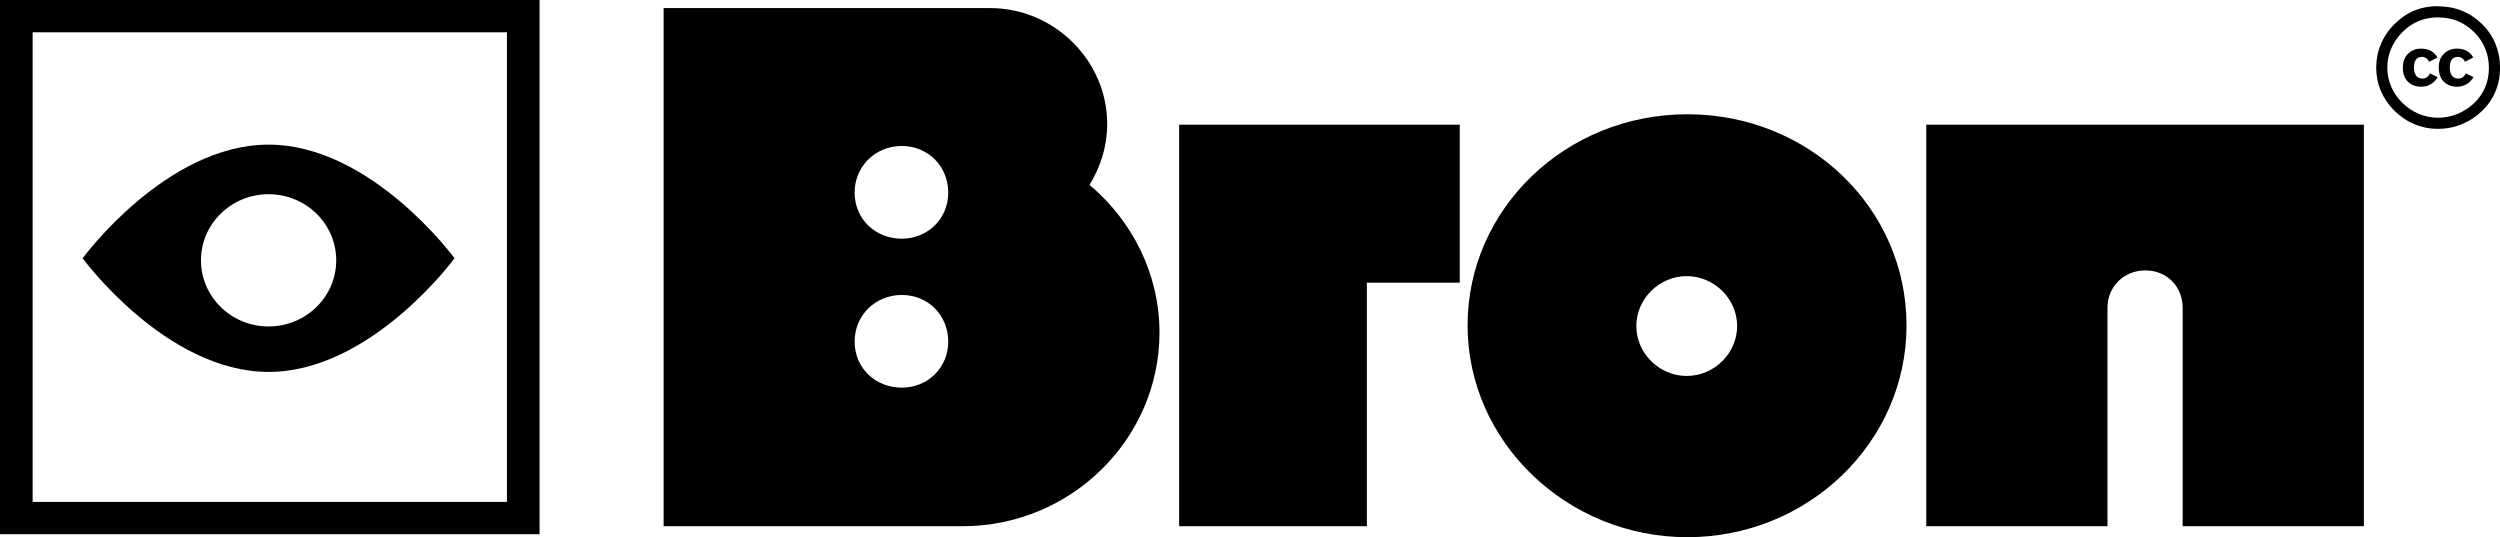 <svg width="121" height="26" viewBox="0 0 121 26" fill="none" xmlns="http://www.w3.org/2000/svg">
  <path d="M32.119 0.391H47.92C51.023 0.391 53.588 2.931 53.588 6.003C53.588 7.07 53.273 8.07 52.732 8.949C54.788 10.673 56.119 13.244 56.119 16.097C56.119 21.24 51.844 25.469 46.59 25.469H32.119V0.391ZM45.895 9.325C45.895 8.039 44.912 7.066 43.645 7.066C42.378 7.066 41.364 8.039 41.364 9.325C41.364 10.61 42.378 11.552 43.645 11.552C44.912 11.552 45.895 10.579 45.895 9.325ZM45.895 16.535C45.895 15.249 44.912 14.276 43.645 14.276C42.378 14.276 41.364 15.249 41.364 16.535C41.364 17.821 42.378 18.762 43.645 18.762C44.912 18.762 45.895 17.789 45.895 16.535Z" fill="currentColor"/>
  <path d="M57.07 6.034H70.652V13.682H66.156V25.468H57.07V6.034Z" fill="currentColor"/>
  <path d="M71.031 15.749C71.031 10.106 75.78 5.53 81.669 5.53C87.559 5.53 92.276 10.075 92.276 15.749C92.276 21.424 87.496 26 81.669 26C75.843 26 71.031 21.392 71.031 15.749ZM84.077 15.78C84.077 14.463 82.968 13.365 81.638 13.365C80.308 13.365 79.198 14.463 79.198 15.78C79.198 17.098 80.308 18.196 81.638 18.196C82.968 18.196 84.077 17.098 84.077 15.78Z" fill="currentColor"/>
  <path d="M93.231 6.034H114.412V25.468H105.641V14.905C105.641 13.87 104.883 13.088 103.837 13.088C102.791 13.088 102.002 13.873 102.002 14.905V25.468H93.231V6.034Z" fill="currentColor"/>
  <path d="M26.115 25.855H0V0H26.115V25.855ZM1.579 24.292H24.536V1.563H1.579V24.292Z" fill="currentColor"/>
  <path fill-rule="evenodd" clip-rule="evenodd" d="M13 18C17.971 18 22 12.5 22 12.5C22 12.5 17.971 7 13 7C8.029 7 4 12.5 4 12.5C4 12.5 8.029 18 13 18ZM13 15.8C14.807 15.8 16.273 14.367 16.273 12.6C16.273 10.833 14.807 9.4 13 9.4C11.193 9.4 9.727 10.833 9.727 12.6C9.727 14.367 11.193 15.8 13 15.8Z" fill="currentColor"/>
  <path d="M117.996 0.305C118.833 0.305 119.547 0.594 120.14 1.173C120.42 1.45 120.637 1.77 120.783 2.13C120.929 2.49 121.004 2.869 121.004 3.271C121.004 3.674 120.933 4.057 120.787 4.412C120.641 4.768 120.428 5.081 120.147 5.354C119.855 5.639 119.524 5.858 119.153 6.011C118.782 6.163 118.399 6.237 118 6.237C117.601 6.237 117.226 6.163 116.863 6.011C116.5 5.862 116.176 5.643 115.888 5.358C115.6 5.073 115.383 4.752 115.233 4.397C115.083 4.041 115.008 3.662 115.008 3.267C115.008 2.873 115.083 2.497 115.237 2.134C115.387 1.77 115.608 1.446 115.9 1.161C116.473 0.586 117.171 0.297 118.004 0.297L117.996 0.305ZM118.008 0.84C117.321 0.84 116.745 1.079 116.279 1.552C116.042 1.79 115.861 2.056 115.734 2.349C115.608 2.646 115.545 2.951 115.545 3.275C115.545 3.599 115.608 3.9 115.734 4.193C115.861 4.49 116.042 4.752 116.279 4.983C116.516 5.213 116.78 5.389 117.076 5.514C117.372 5.635 117.684 5.698 118.008 5.698C118.332 5.698 118.64 5.635 118.943 5.514C119.243 5.389 119.516 5.213 119.761 4.979C120.226 4.526 120.463 3.959 120.463 3.279C120.463 2.951 120.404 2.638 120.282 2.345C120.159 2.052 119.986 1.79 119.753 1.559C119.271 1.083 118.691 0.844 118.012 0.844L118.008 0.84ZM117.972 2.783L117.57 2.99C117.526 2.9 117.475 2.841 117.412 2.806C117.349 2.771 117.29 2.751 117.238 2.751C116.97 2.751 116.836 2.927 116.836 3.275C116.836 3.435 116.871 3.56 116.938 3.658C117.005 3.752 117.108 3.803 117.238 3.803C117.412 3.803 117.538 3.717 117.609 3.549L117.98 3.732C117.901 3.877 117.795 3.99 117.653 4.072C117.515 4.154 117.361 4.197 117.191 4.197C116.923 4.197 116.705 4.115 116.544 3.955C116.378 3.791 116.299 3.568 116.299 3.275C116.299 2.982 116.382 2.767 116.548 2.603C116.713 2.439 116.922 2.353 117.175 2.353C117.546 2.353 117.811 2.497 117.972 2.783ZM119.701 2.783L119.307 2.99C119.263 2.9 119.212 2.841 119.149 2.806C119.086 2.771 119.026 2.751 118.971 2.751C118.703 2.751 118.569 2.927 118.569 3.275C118.569 3.435 118.604 3.56 118.671 3.658C118.738 3.752 118.837 3.803 118.971 3.803C119.145 3.803 119.267 3.717 119.342 3.549L119.717 3.732C119.634 3.877 119.524 3.99 119.386 4.072C119.247 4.154 119.093 4.197 118.932 4.197C118.659 4.197 118.442 4.115 118.28 3.955C118.119 3.791 118.036 3.568 118.036 3.275C118.036 2.982 118.119 2.767 118.284 2.603C118.45 2.439 118.659 2.353 118.912 2.353C119.283 2.353 119.547 2.497 119.705 2.783H119.701Z" fill="currentColor"/>
</svg>